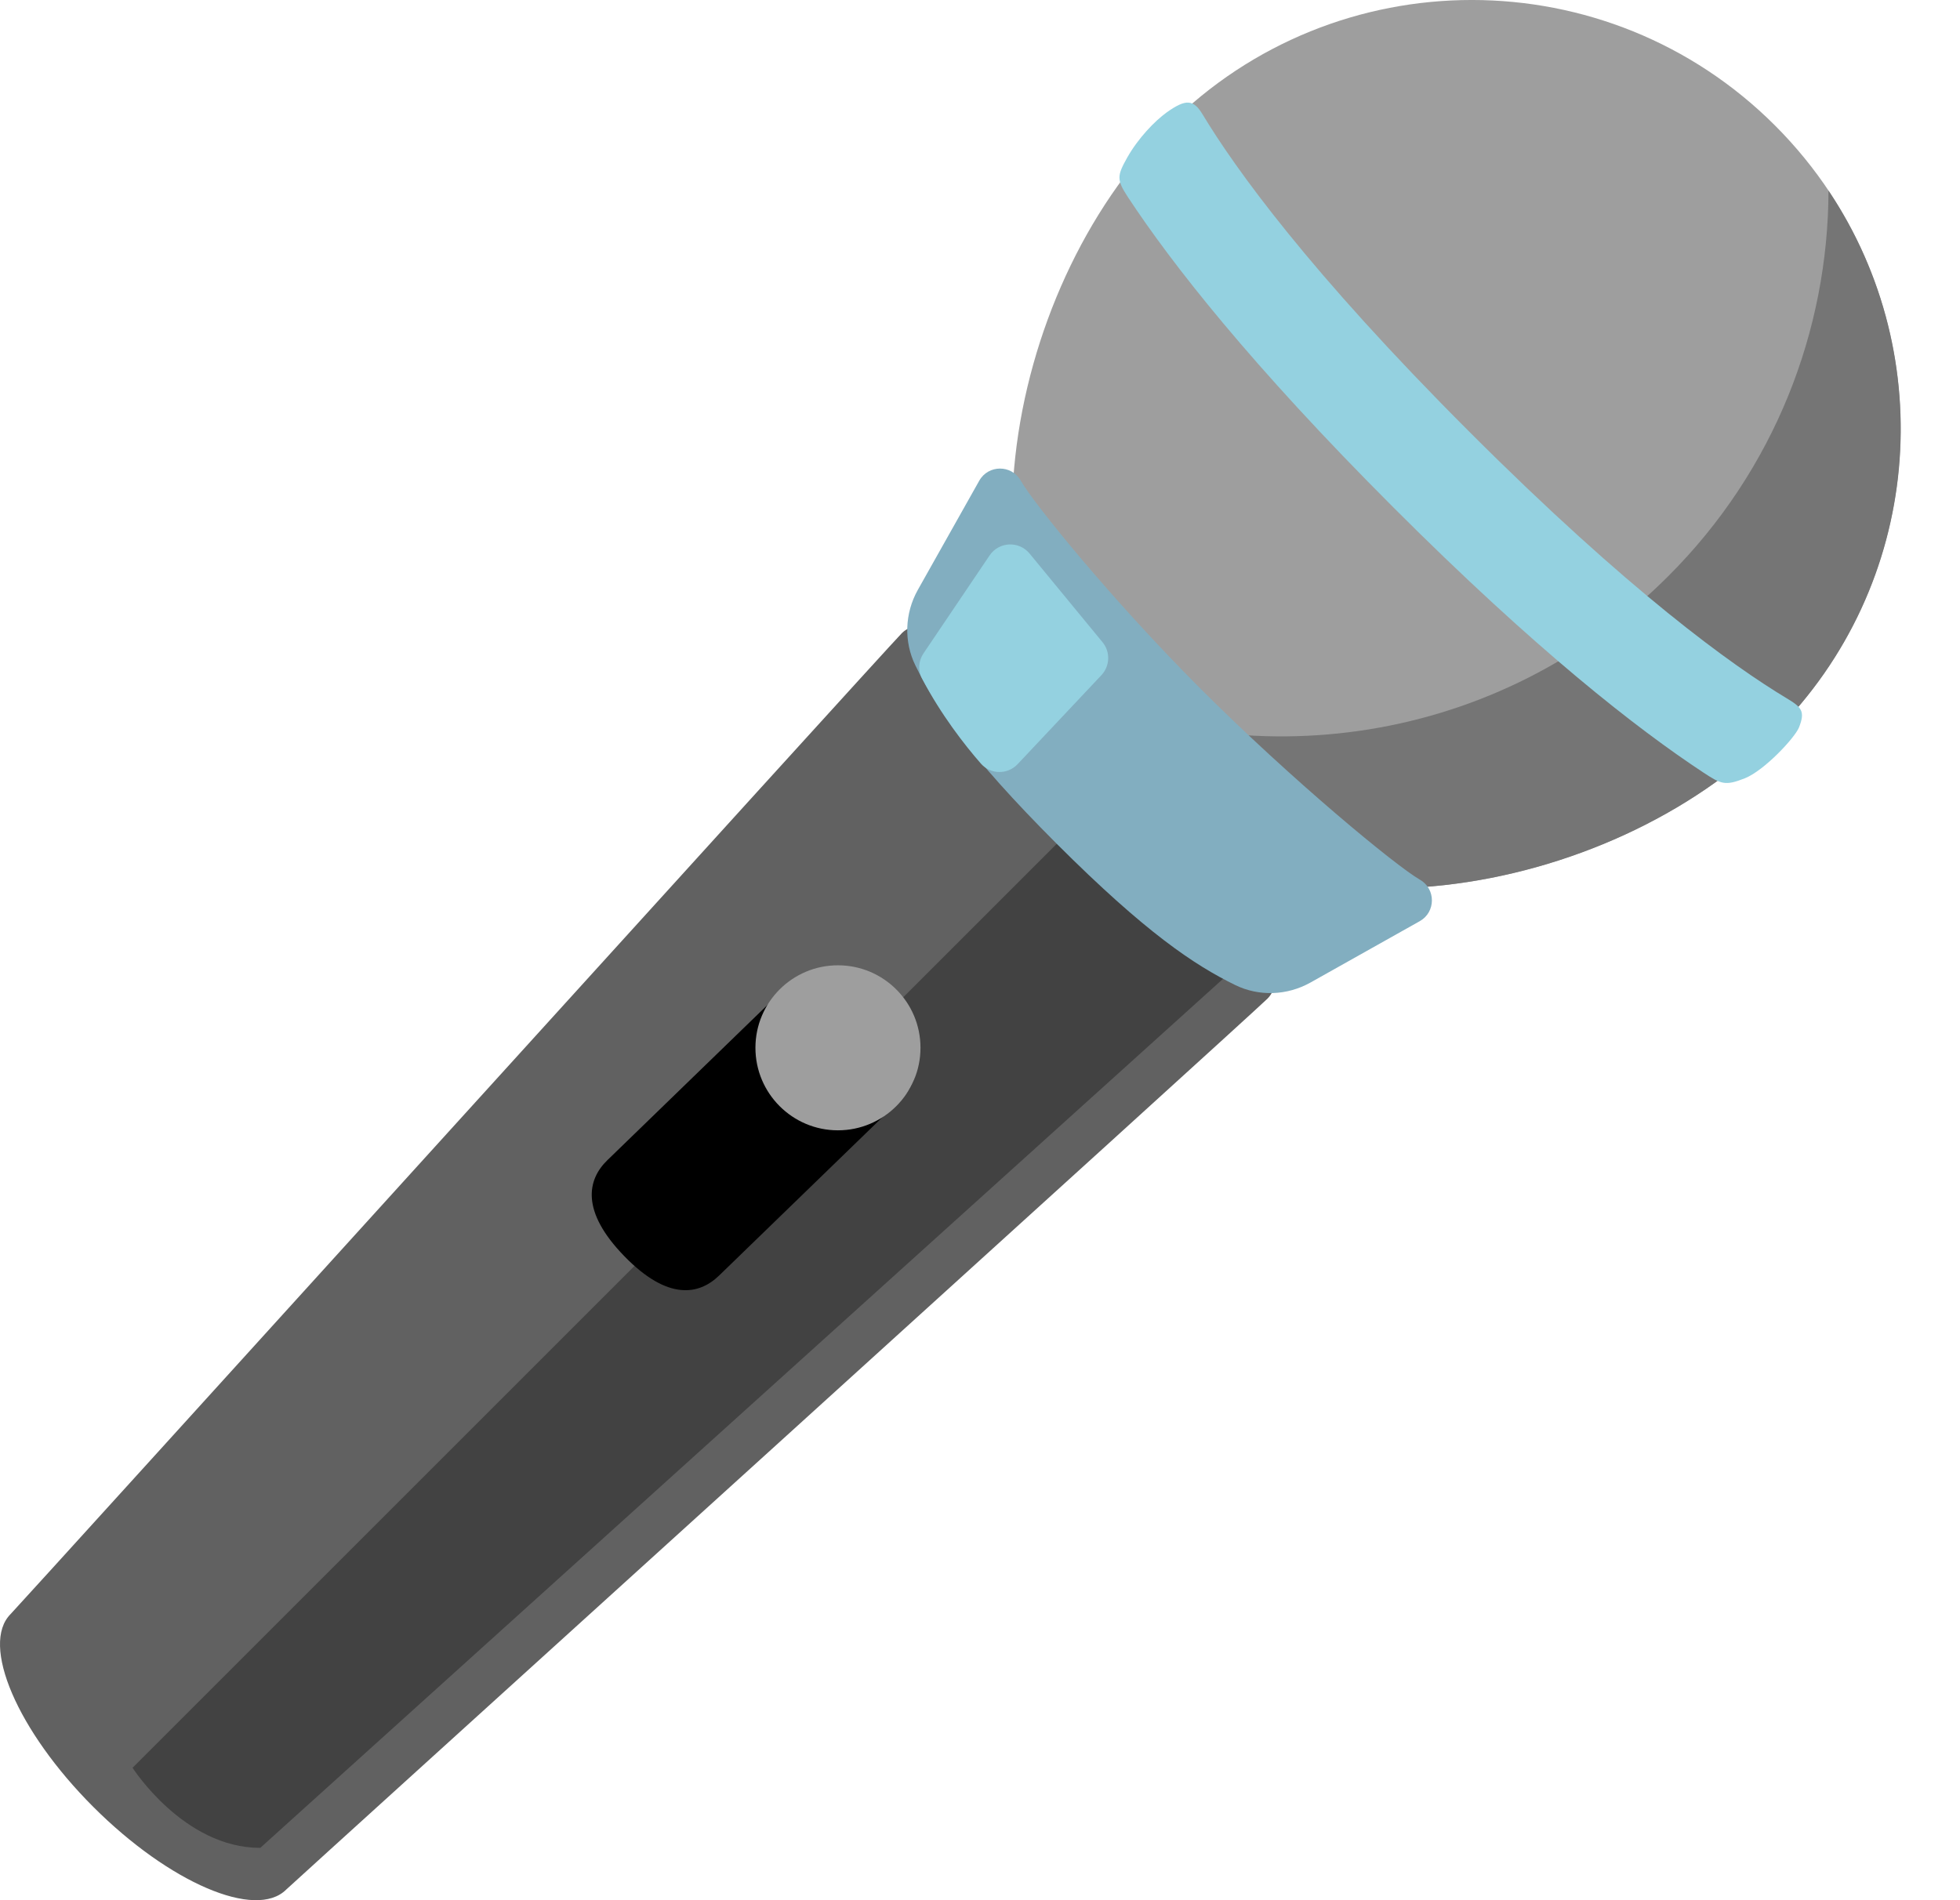 <svg width="33" height="32" viewBox="0 0 33 32" fill="none" xmlns="http://www.w3.org/2000/svg">
<path d="M19.674 2.114C22.493 -0.705 27.067 -0.705 29.886 2.114C32.705 4.933 32.705 9.507 29.886 12.326C27.067 15.145 21.565 16.075 18.746 13.254C15.927 10.432 16.853 4.933 19.674 2.114Z" fill="#9E9E9E"/>
<path d="M30.786 3.21C30.78 5.562 29.882 7.912 28.087 9.704C25.244 12.547 21.004 13.142 17.574 11.491C17.849 12.144 18.236 12.744 18.748 13.256C21.567 16.075 27.068 15.147 29.887 12.328C32.367 9.848 32.666 6.016 30.786 3.21Z" fill="#757575"/>
<path d="M21.341 16.817C21.853 16.305 20.89 14.51 19.191 12.812C17.492 11.113 15.697 10.15 15.185 10.662C14.913 10.934 0.326 27.034 0.179 27.181C-0.333 27.693 0.291 29.149 1.571 30.429C2.851 31.709 4.307 32.333 4.819 31.821C4.969 31.677 21.069 17.089 21.341 16.817Z" fill="#616161"/>
<path d="M2.232 29.77L18.748 13.254L21.127 16.001L4.382 31.119C3.091 31.119 2.232 29.77 2.232 29.77Z" fill="#424242"/>
<path d="M10.511 21.154C9.777 20.399 9.887 19.869 10.223 19.541L13.298 16.559C13.636 16.231 14.175 16.239 14.503 16.578L15.199 17.295C15.527 17.634 15.519 18.172 15.181 18.5L12.106 21.482C11.77 21.807 11.244 21.909 10.511 21.154Z" fill="black"/>
<path d="M14.108 19.035C14.876 19.035 15.498 18.412 15.498 17.645C15.498 16.878 14.876 16.256 14.108 16.256C13.341 16.256 12.719 16.878 12.719 17.645C12.719 18.412 13.341 19.035 14.108 19.035Z" fill="#9E9E9E"/>
<path d="M28.681 13.011C28.977 13.206 29.046 13.238 29.377 13.107C29.705 12.976 30.217 12.427 30.289 12.251C30.398 11.976 30.332 11.909 30.078 11.757C29.166 11.208 27.43 9.963 24.737 7.269C22.043 4.576 20.798 2.839 20.248 1.927C20.096 1.674 19.968 1.661 19.643 1.893C19.443 2.037 19.163 2.327 18.979 2.653C18.806 2.962 18.798 3.026 18.992 3.322C19.728 4.44 21.062 6.146 23.459 8.544C25.857 10.944 27.564 12.275 28.681 13.011Z" fill="#94D1E0"/>
<path d="M23.906 14.814C23.509 14.587 21.754 13.142 20.189 11.574C18.703 10.083 17.399 8.472 17.186 8.094C17.031 7.822 16.639 7.824 16.487 8.096L15.452 9.936C15.233 10.328 15.215 10.803 15.412 11.206C15.748 11.889 16.29 12.707 17.791 14.209C19.293 15.71 20.111 16.252 20.794 16.587C21.197 16.785 21.671 16.766 22.063 16.547L23.904 15.513C24.175 15.361 24.178 14.969 23.906 14.814Z" fill="#82AEC0"/>
<path d="M15.55 11.001L16.662 9.353C16.819 9.121 17.155 9.105 17.334 9.321L18.563 10.815C18.697 10.977 18.689 11.215 18.545 11.369L17.134 12.868C16.963 13.05 16.675 13.044 16.513 12.857C16.243 12.548 15.846 12.041 15.523 11.425C15.451 11.292 15.464 11.127 15.55 11.001Z" fill="#94D1E0"/>
</svg>
